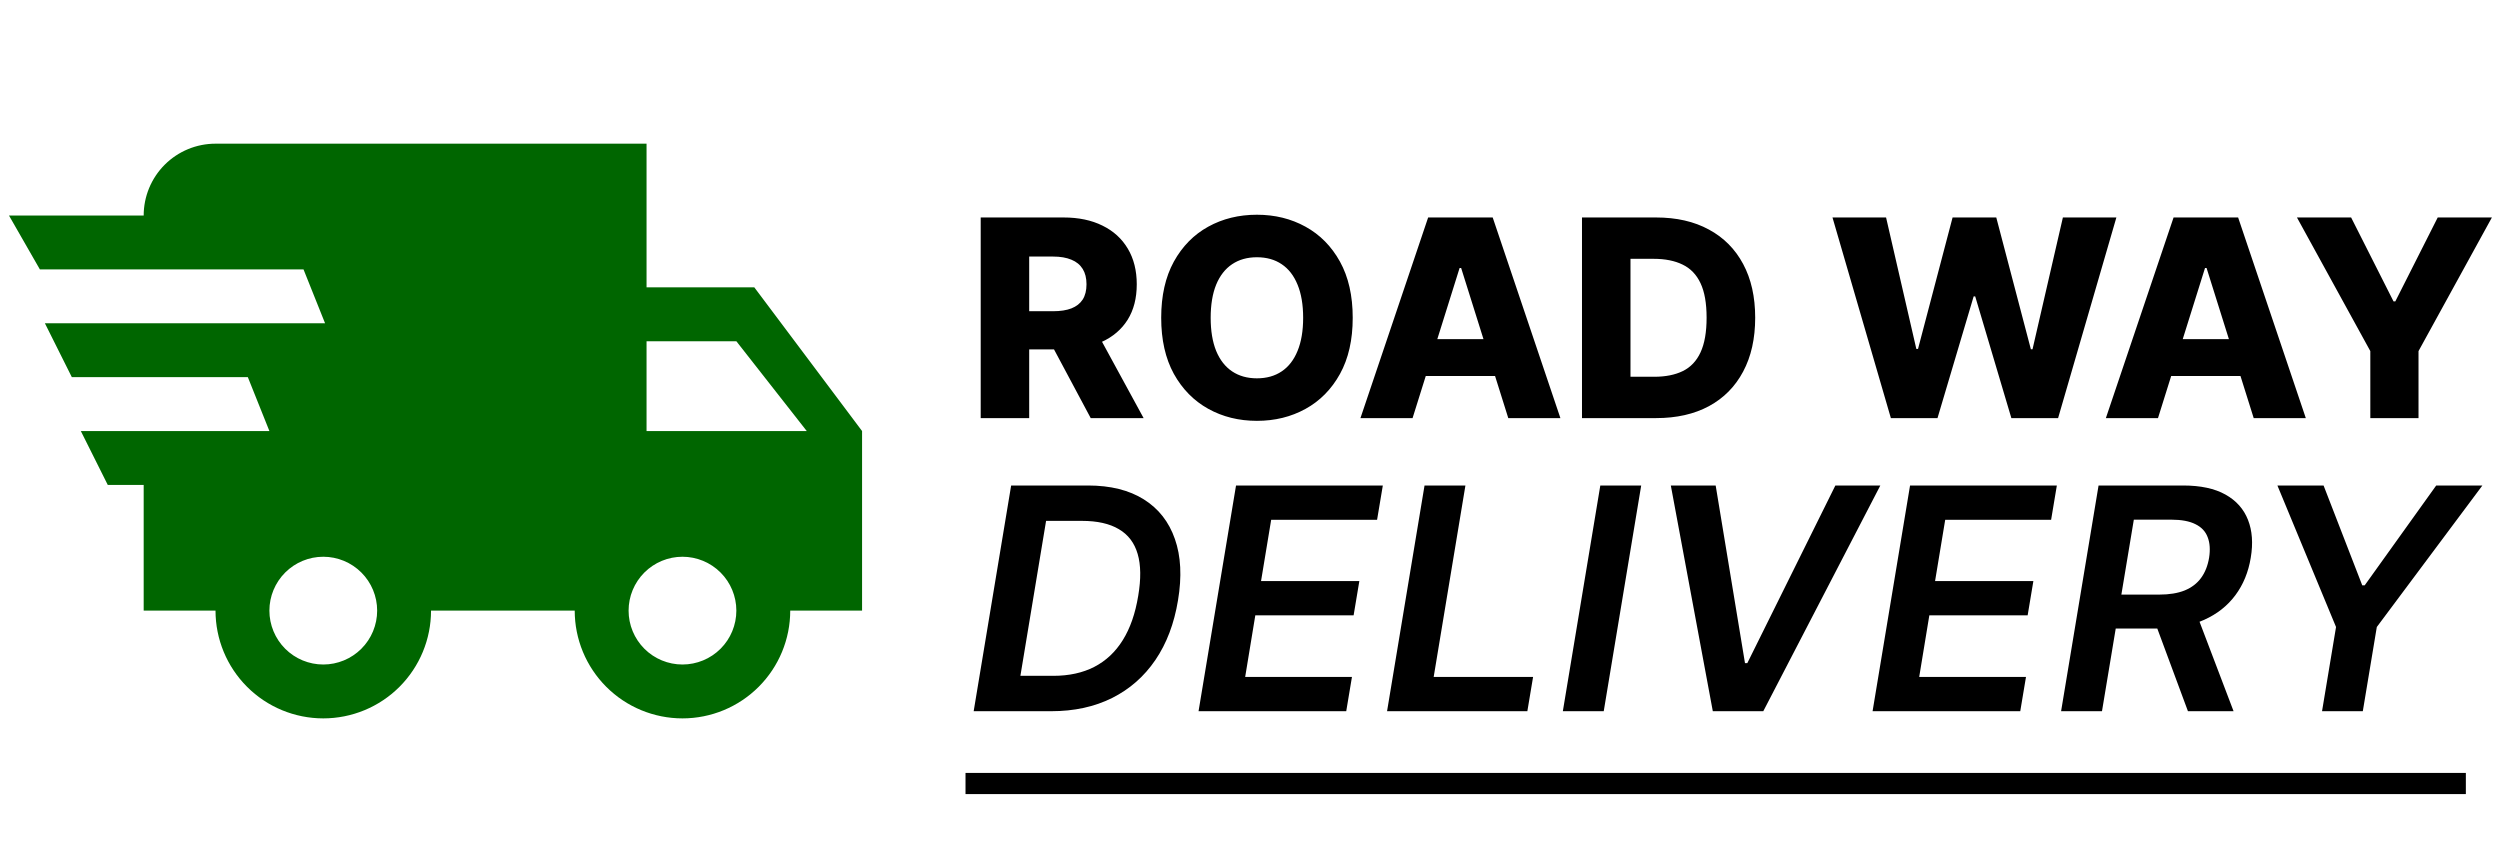 <svg width="290" height="100" viewBox="0 0 290 100" fill="none" xmlns="http://www.w3.org/2000/svg">
<path d="M12.5 56.25L9.375 50H31.25L28.75 43.75H8.333L5.208 37.5H37.708L35.208 31.25H4.625L1.042 25H16.667C16.667 22.79 17.545 20.67 19.107 19.107C20.67 17.545 22.79 16.667 25 16.667H75V33.333H87.5L100 50V70.833H91.667C91.667 74.148 90.35 77.328 88.005 79.672C85.661 82.016 82.482 83.333 79.167 83.333C75.852 83.333 72.672 82.016 70.328 79.672C67.984 77.328 66.667 74.148 66.667 70.833H50C50 74.148 48.683 77.328 46.339 79.672C43.995 82.016 40.815 83.333 37.5 83.333C34.185 83.333 31.005 82.016 28.661 79.672C26.317 77.328 25 74.148 25 70.833H16.667V56.25H12.5ZM79.167 77.083C80.824 77.083 82.414 76.425 83.586 75.253C84.758 74.081 85.417 72.491 85.417 70.833C85.417 69.176 84.758 67.586 83.586 66.414C82.414 65.242 80.824 64.583 79.167 64.583C77.509 64.583 75.919 65.242 74.747 66.414C73.575 67.586 72.917 69.176 72.917 70.833C72.917 72.491 73.575 74.081 74.747 75.253C75.919 76.425 77.509 77.083 79.167 77.083ZM85.417 39.583H75V50H93.583L85.417 39.583ZM37.5 77.083C39.158 77.083 40.747 76.425 41.919 75.253C43.092 74.081 43.75 72.491 43.75 70.833C43.75 69.176 43.092 67.586 41.919 66.414C40.747 65.242 39.158 64.583 37.5 64.583C35.842 64.583 34.253 65.242 33.081 66.414C31.909 67.586 31.25 69.176 31.25 70.833C31.25 72.491 31.909 74.081 33.081 75.253C34.253 76.425 35.842 77.083 37.5 77.083Z" fill="#006600"/>
<path d="M113.761 48.5V25.227H123.375C125.117 25.227 126.621 25.542 127.886 26.171C129.159 26.792 130.14 27.686 130.83 28.852C131.519 30.011 131.864 31.386 131.864 32.977C131.864 34.591 131.511 35.962 130.807 37.091C130.102 38.212 129.102 39.068 127.807 39.659C126.511 40.242 124.977 40.534 123.205 40.534H117.125V36.102H122.159C123.008 36.102 123.716 35.992 124.284 35.773C124.86 35.545 125.295 35.205 125.591 34.75C125.886 34.288 126.034 33.697 126.034 32.977C126.034 32.258 125.886 31.663 125.591 31.193C125.295 30.716 124.86 30.36 124.284 30.125C123.708 29.883 123 29.761 122.159 29.761H119.386V48.5H113.761ZM126.864 37.864L132.659 48.5H126.523L120.841 37.864H126.864ZM156.915 36.864C156.915 39.424 156.422 41.595 155.438 43.375C154.453 45.155 153.119 46.508 151.438 47.432C149.763 48.356 147.884 48.818 145.801 48.818C143.71 48.818 141.828 48.352 140.153 47.42C138.479 46.489 137.15 45.136 136.165 43.364C135.188 41.583 134.699 39.417 134.699 36.864C134.699 34.303 135.188 32.133 136.165 30.352C137.15 28.572 138.479 27.22 140.153 26.296C141.828 25.371 143.71 24.909 145.801 24.909C147.884 24.909 149.763 25.371 151.438 26.296C153.119 27.22 154.453 28.572 155.438 30.352C156.422 32.133 156.915 34.303 156.915 36.864ZM151.165 36.864C151.165 35.349 150.949 34.068 150.517 33.023C150.093 31.977 149.479 31.186 148.676 30.648C147.881 30.11 146.922 29.841 145.801 29.841C144.688 29.841 143.729 30.11 142.926 30.648C142.123 31.186 141.506 31.977 141.074 33.023C140.65 34.068 140.438 35.349 140.438 36.864C140.438 38.379 140.65 39.659 141.074 40.705C141.506 41.75 142.123 42.542 142.926 43.08C143.729 43.617 144.688 43.886 145.801 43.886C146.922 43.886 147.881 43.617 148.676 43.08C149.479 42.542 150.093 41.75 150.517 40.705C150.949 39.659 151.165 38.379 151.165 36.864ZM163.858 48.5H157.812L165.665 25.227H173.153L181.006 48.5H174.96L169.494 31.091H169.312L163.858 48.5ZM163.051 39.341H175.688V43.614H163.051V39.341ZM192.114 48.5H183.511V25.227H192.102C194.473 25.227 196.515 25.693 198.227 26.625C199.947 27.549 201.273 28.883 202.205 30.625C203.136 32.36 203.602 34.436 203.602 36.852C203.602 39.276 203.136 41.36 202.205 43.102C201.28 44.845 199.958 46.182 198.239 47.114C196.519 48.038 194.477 48.5 192.114 48.5ZM189.136 43.705H191.898C193.201 43.705 194.303 43.485 195.205 43.045C196.114 42.599 196.799 41.875 197.261 40.875C197.731 39.867 197.966 38.526 197.966 36.852C197.966 35.178 197.731 33.845 197.261 32.852C196.792 31.852 196.098 31.133 195.182 30.693C194.273 30.246 193.152 30.023 191.818 30.023H189.136V43.705ZM219.341 48.5L212.568 25.227H218.784L222.295 40.477H222.489L226.5 25.227H231.568L235.58 40.511H235.773L239.295 25.227H245.5L238.739 48.5H233.318L229.125 34.386H228.943L224.75 48.5H219.341ZM250.327 48.5H244.281L252.134 25.227H259.622L267.474 48.5H261.429L255.963 31.091H255.781L250.327 48.5ZM249.52 39.341H262.156V43.614H249.52V39.341ZM266.446 25.227H272.73L277.651 34.966H277.855L282.776 25.227H289.06L280.548 40.727V48.5H274.957V40.727L266.446 25.227Z" fill="black"/>
<path d="M121.946 82.5H112.946L117.293 56.318H126.216C128.815 56.318 130.972 56.855 132.685 57.929C134.398 59.003 135.599 60.537 136.29 62.531C136.989 64.517 137.108 66.886 136.648 69.639C136.205 72.332 135.331 74.638 134.027 76.555C132.723 78.473 131.048 79.943 129.003 80.966C126.957 81.989 124.605 82.5 121.946 82.5ZM118.366 78.396H122.189C124.004 78.396 125.585 78.051 126.932 77.361C128.287 76.662 129.391 75.626 130.243 74.254C131.104 72.874 131.7 71.16 132.033 69.115C132.365 67.155 132.344 65.535 131.969 64.257C131.594 62.97 130.865 62.011 129.783 61.381C128.709 60.742 127.286 60.422 125.513 60.422H121.345L118.366 78.396ZM139.032 82.5L143.379 56.318H160.407L159.742 60.294H147.457L146.281 67.402H157.684L157.019 71.378H145.616L144.44 78.524H156.827L156.163 82.5H139.032ZM160.899 82.5L165.246 56.318H169.989L166.307 78.524H177.838L177.173 82.5H160.899ZM190.379 56.318L186.033 82.5H181.29L185.636 56.318H190.379ZM199.018 56.318L202.419 76.926H202.687L212.902 56.318H218.118L204.541 82.5H198.686L193.815 56.318H199.018ZM217.219 82.5L221.566 56.318H238.594L237.93 60.294H225.644L224.468 67.402H235.871L235.207 71.378H223.803L222.627 78.524H235.015L234.35 82.5H217.219ZM239.087 82.5L243.433 56.318H253.251C255.263 56.318 256.895 56.668 258.148 57.367C259.401 58.065 260.274 59.045 260.768 60.307C261.263 61.56 261.369 63.021 261.088 64.692C260.815 66.362 260.219 67.815 259.298 69.051C258.386 70.278 257.18 71.229 255.68 71.902C254.189 72.575 252.438 72.912 250.426 72.912H243.433L244.098 68.974H250.464C251.641 68.974 252.629 68.812 253.43 68.489C254.232 68.156 254.862 67.675 255.322 67.044C255.791 66.405 256.102 65.621 256.256 64.692C256.401 63.763 256.345 62.97 256.089 62.314C255.842 61.649 255.369 61.146 254.67 60.805C253.98 60.456 253.047 60.281 251.871 60.281H247.524L243.83 82.5H239.087ZM254.581 70.636L259.094 82.5H253.801L249.403 70.636H254.581ZM264.179 56.318H269.535L274.022 67.901H274.304L282.6 56.318H287.957L275.71 72.733L274.086 82.5H269.356L270.98 72.733L264.179 56.318Z" fill="black"/>
<path d="M112 89.659H286.039V92.114H112V89.659Z" fill="black"/>
</svg>
